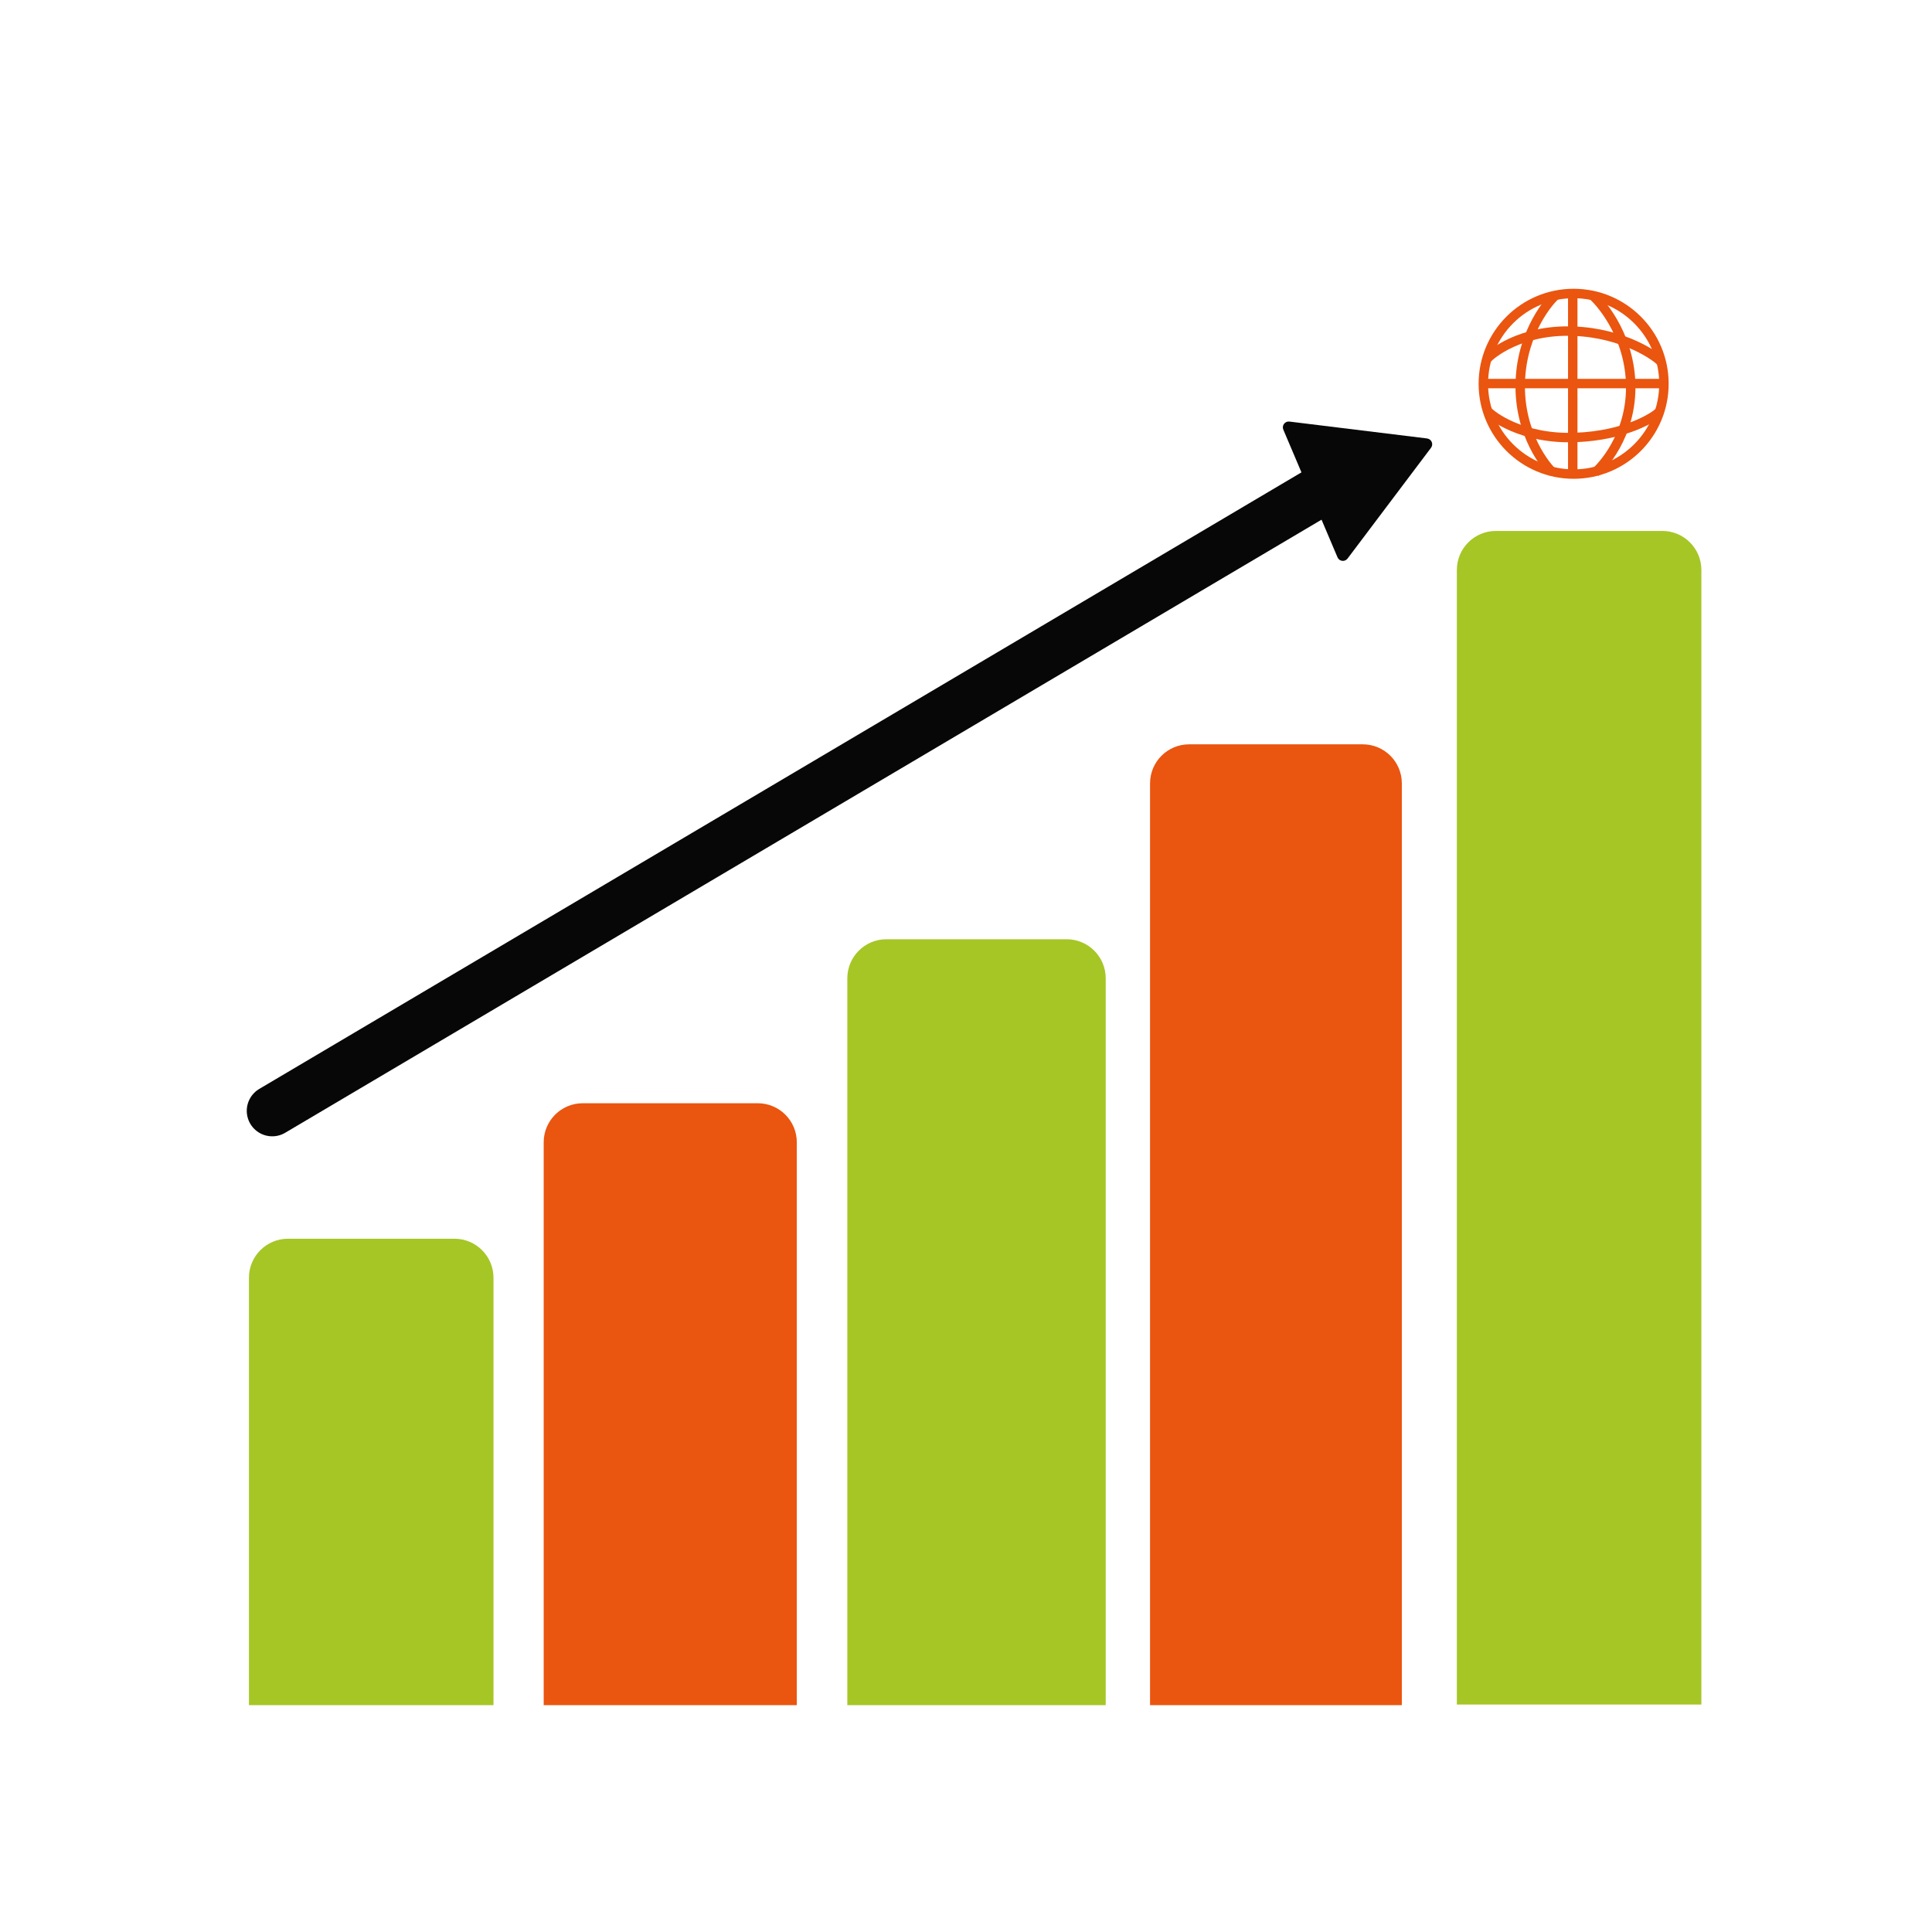 <?xml version="1.0" encoding="UTF-8"?>
<svg id="Layer_11" xmlns="http://www.w3.org/2000/svg" viewBox="0 0 1024 1024">
  <path d="M630.23,394.51h92.09c11.41,0,20.68,9.27,20.68,20.68v488.57h-133.45v-488.57c0-11.41,9.27-20.68,20.68-20.68Z" style="fill: #ea550f;"/>
  <path d="M792.84,281.41h88.24c11.41,0,20.68,9.27,20.68,20.68v601.35h-129.6V302.09c0-11.41,9.27-20.68,20.68-20.68Z" style="fill: #a6c626;"/>
  <path d="M152.62,656.55h88.26c11.41,0,20.68,9.27,20.68,20.68v226.53h-129.62v-226.53c0-11.41,9.27-20.68,20.68-20.68Z" style="fill: #a6c626;"/>
  <path d="M308.85,584.74h92.79c11.41,0,20.68,9.27,20.68,20.68v298.34h-134.15v-298.34c0-11.41,9.27-20.68,20.68-20.68Z" style="fill: #ea550f;"/>
  <path d="M469.78,497.82h95.59c11.41,0,20.68,9.27,20.68,20.68v385.27h-136.95v-385.27c0-11.41,9.27-20.68,20.68-20.68Z" style="fill: #a6c626;"/>
  <line x1="144.29" y1="588.77" x2="705.79" y2="256.59" style="fill: none; stroke: #070707; stroke-linecap: round; stroke-miterlimit: 10; stroke-width: 27px;"/>
  <path d="M756.37,232.39l-72.95-8.95c-2.37-.29-4.16,2.09-3.23,4.29l28.72,67.66c.93,2.2,3.89,2.56,5.33.65l44.23-58.7c1.44-1.91.27-4.65-2.1-4.94Z" style="fill: #070707;"/>
  <g>
    <circle cx="834.06" cy="203.41" r="47.86" style="fill: none; stroke: #ea550f; stroke-miterlimit: 10; stroke-width: 5px;"/>
    <path d="M824.55,156.5c-2.76,2.19-17.78,18.78-18.76,45.56-1.04,28.36,14.48,46.03,16.93,48.09" style="fill: none; stroke: #ea550f; stroke-miterlimit: 10; stroke-width: 5px;"/>
    <path d="M844.1,156.61c2.76,2.19,19.2,19.42,20.18,46.21,1.04,28.36-16.27,45.49-18.72,47.55" style="fill: none; stroke: #ea550f; stroke-miterlimit: 10; stroke-width: 5px;"/>
    <path d="M879.66,218.02c-2.19,2.76-17.93,12.87-44.72,13.85-28.36,1.04-44.48-11.62-46.54-14.07" style="fill: none; stroke: #ea550f; stroke-miterlimit: 10; stroke-width: 5px;"/>
    <path d="M880.54,191.94c-2.19-2.76-19.69-15.43-46.48-16.41-28.36-1.04-43.99,12.35-46.05,14.79" style="fill: none; stroke: #ea550f; stroke-miterlimit: 10; stroke-width: 5px;"/>
    <line x1="833.59" y1="155.55" x2="833.59" y2="251.05" style="fill: none; stroke: #ea550f; stroke-miterlimit: 10; stroke-width: 5px;"/>
    <line x1="785.84" y1="203.3" x2="881.35" y2="203.3" style="fill: none; stroke: #ea550f; stroke-miterlimit: 10; stroke-width: 5px;"/>
  </g>
</svg>
